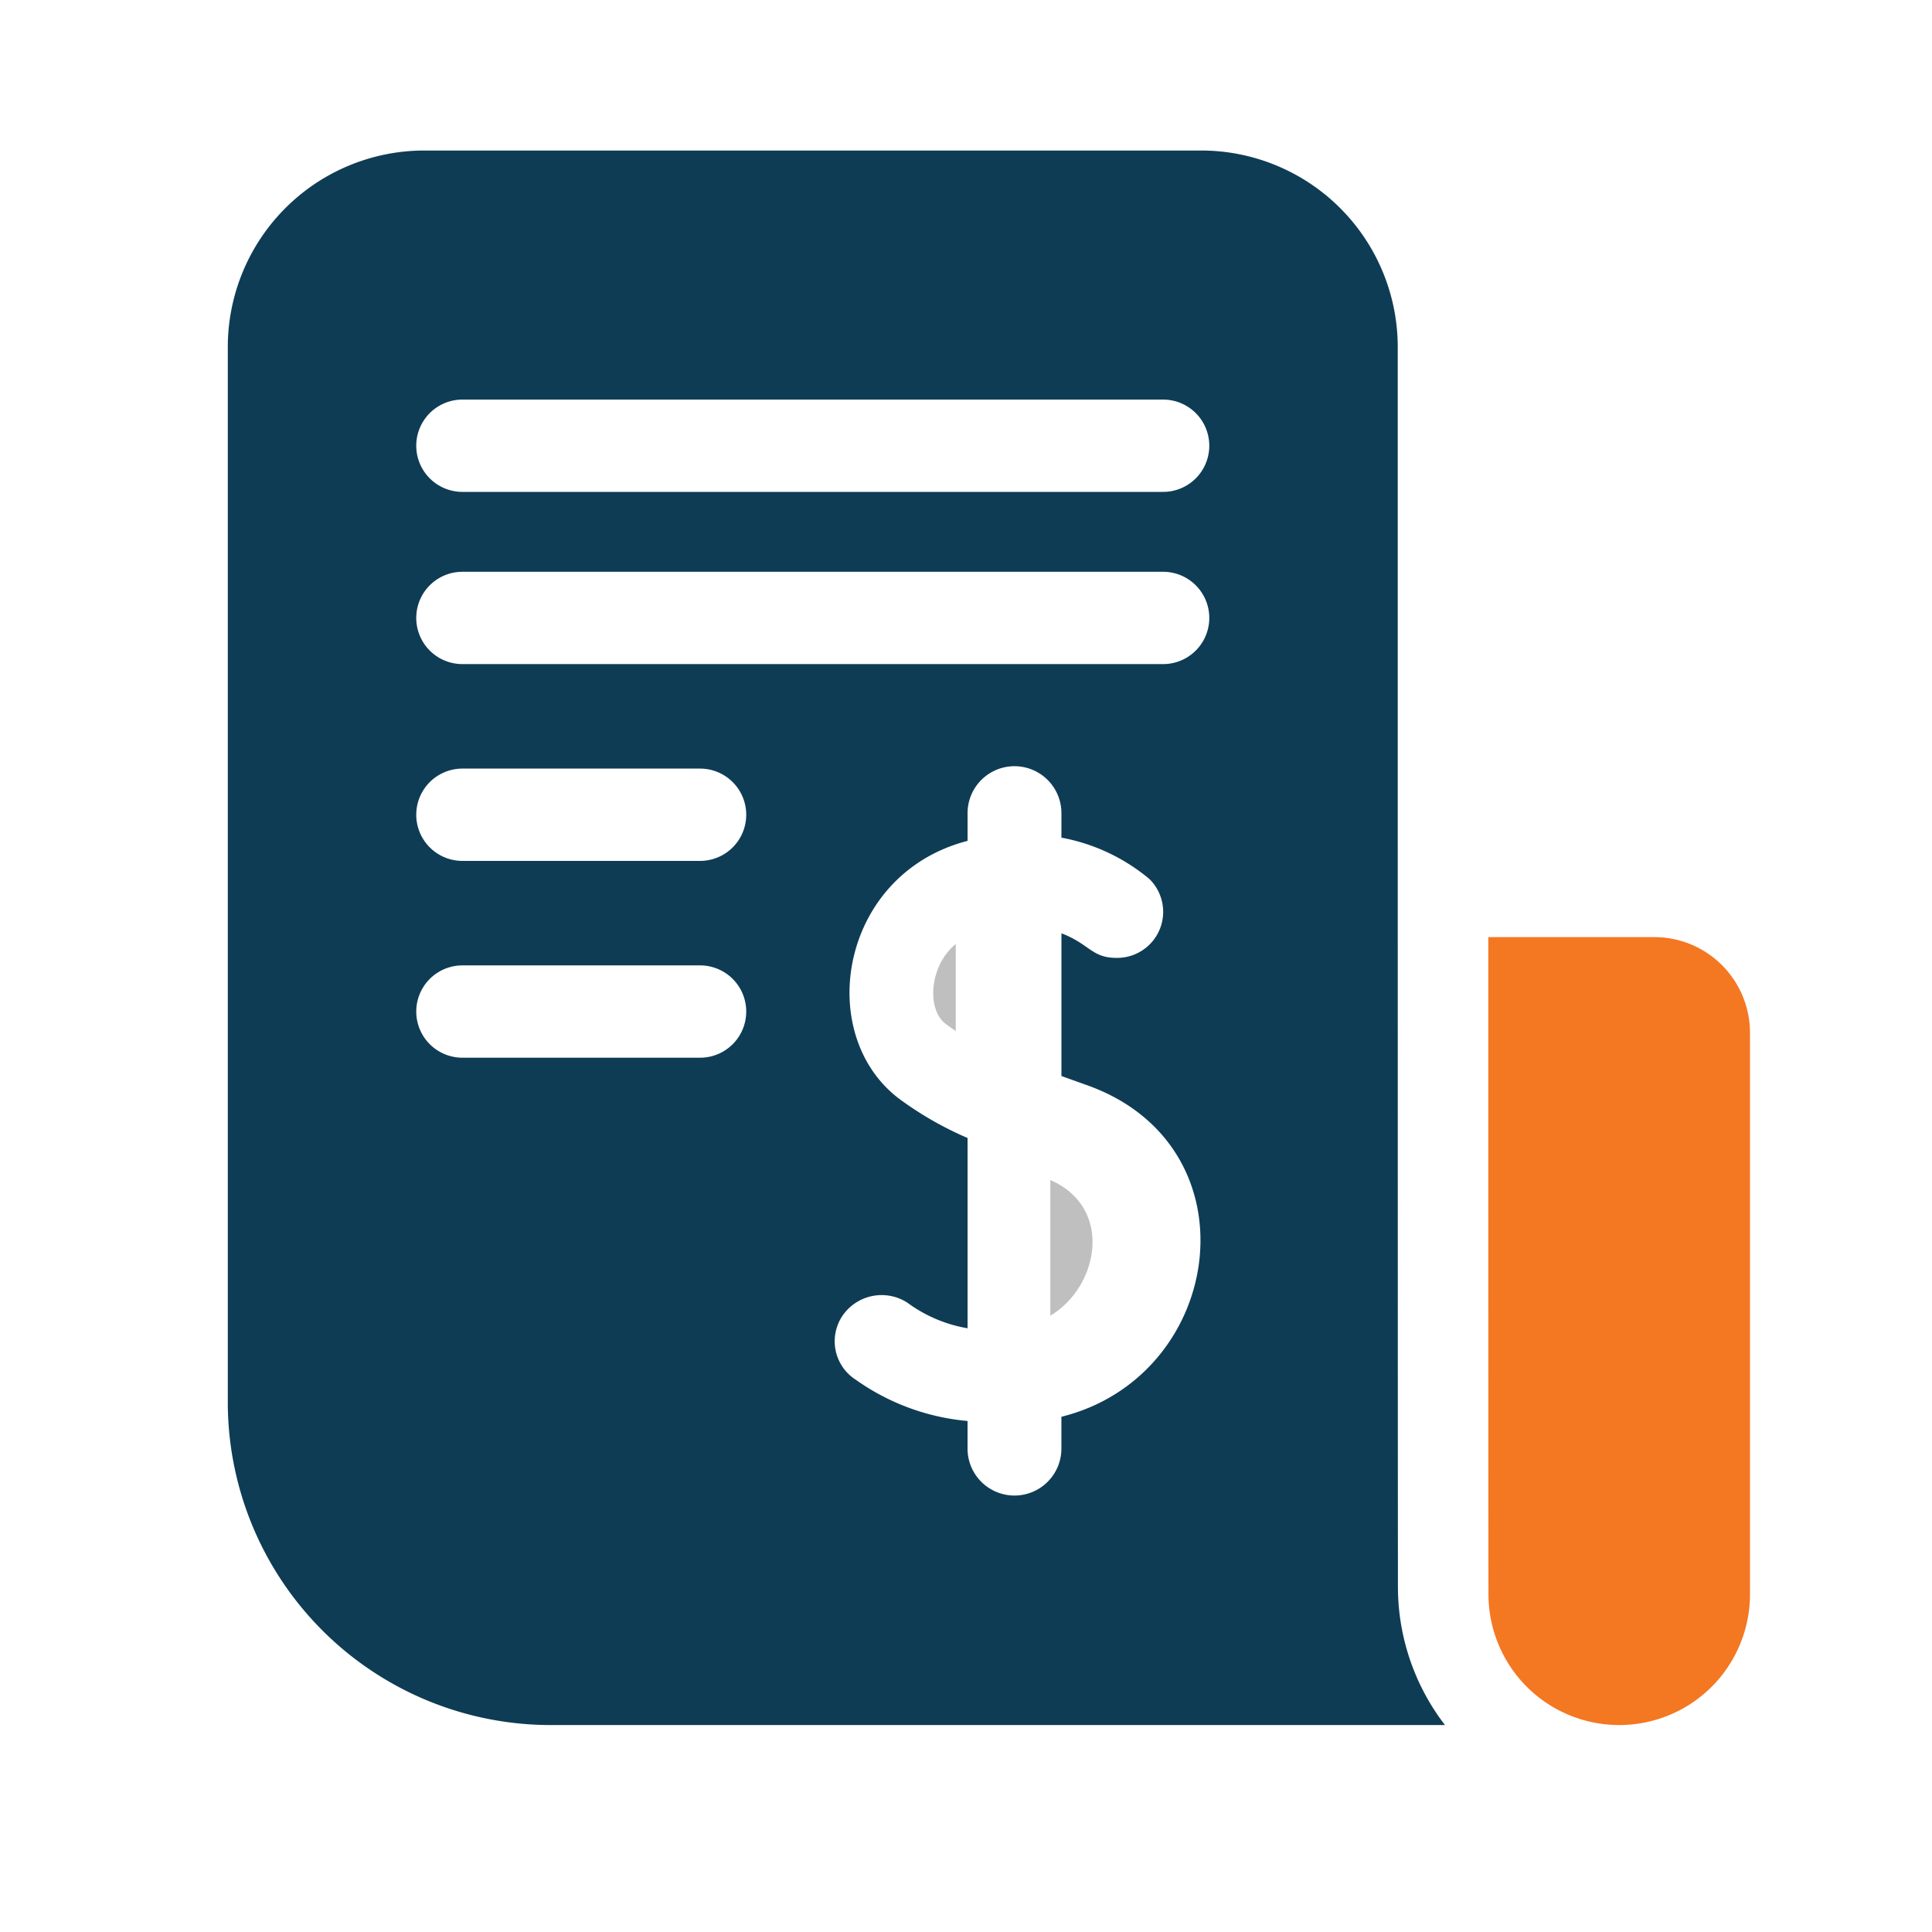 <svg xmlns="http://www.w3.org/2000/svg" width="90" height="90" viewBox="0 0 90 90">
  <g id="PO" transform="translate(-20906.146 2412.853)">
    <g id="Rectangle_19072" data-name="Rectangle 19072" transform="translate(20906.146 -2412.853)" fill="#fff" stroke="#707070" stroke-width="1" opacity="0">
      <rect width="90" height="90" stroke="none"/>
      <rect x="0.5" y="0.5" width="89" height="89" fill="none"/>
    </g>
    <g id="BOM" transform="translate(20916.758 -2405.841)">
      <path id="Path_7795" data-name="Path 7795" d="M63.509,66.9c0-2.226-.009,1.737-.009-57.835A9.159,9.159,0,0,0,54.275,0H18.226A9.159,9.159,0,0,0,9,9.07V58.447a15.047,15.047,0,0,0,15.157,14.9H65.7A10.565,10.565,0,0,1,63.509,66.9ZM31,42.26H19.929a2.149,2.149,0,1,1,0-4.3H31a2.149,2.149,0,1,1,0,4.3Zm0-9.168H19.929a2.149,2.149,0,1,1,0-4.3H31a2.149,2.149,0,1,1,0,4.3ZM47.832,58.984V60.47a2.186,2.186,0,0,1-4.372,0V59.183a10.621,10.621,0,0,1-5.2-1.917,2.127,2.127,0,0,1-.632-2.975,2.209,2.209,0,0,1,3.025-.622,6.586,6.586,0,0,0,2.808,1.195V46a15.928,15.928,0,0,1-3.229-1.859C36.3,41.1,37.537,33.689,43.461,32.159V30.867a2.186,2.186,0,0,1,4.372,0v1.142a8.91,8.91,0,0,1,4.1,1.928A2.145,2.145,0,0,1,50.4,37.61c-1.16,0-1.25-.642-2.566-1.145v6.648c.375.136.748.268,1.115.4,8.031,2.791,6.53,13.566-1.115,15.474Zm4.739-35.06H19.929a2.149,2.149,0,1,1,0-4.3H52.571a2.149,2.149,0,1,1,0,4.3Zm0-8.022H19.929a2.149,2.149,0,1,1,0-4.3H52.571a2.149,2.149,0,1,1,0,4.3Z" transform="translate(-9 0)" fill="#0e3c55"/>
      <path id="Path_7796" data-name="Path 7796" d="M238.278,260.853c.152.119.318.235.495.351V257.15C237.541,258.148,237.413,260.174,238.278,260.853Z" transform="translate(-204.861 -220.187)" fill="#bfbfbf"/>
      <path id="Path_7797" data-name="Path 7797" d="M275.48,332.94v6.32C277.736,337.924,278.445,334.227,275.48,332.94Z" transform="translate(-237.164 -284.983)" fill="#bfbfbf"/>
      <path id="Path_7798" data-name="Path 7798" d="M420.738,241H413c0,35.627.008,28.759.008,30.614a6.091,6.091,0,0,0,12.182,0V245.452A4.458,4.458,0,0,0,420.738,241Z" transform="translate(-354.281 -204.358)" fill="#f47721"/>
    </g>
  </g>
</svg>

